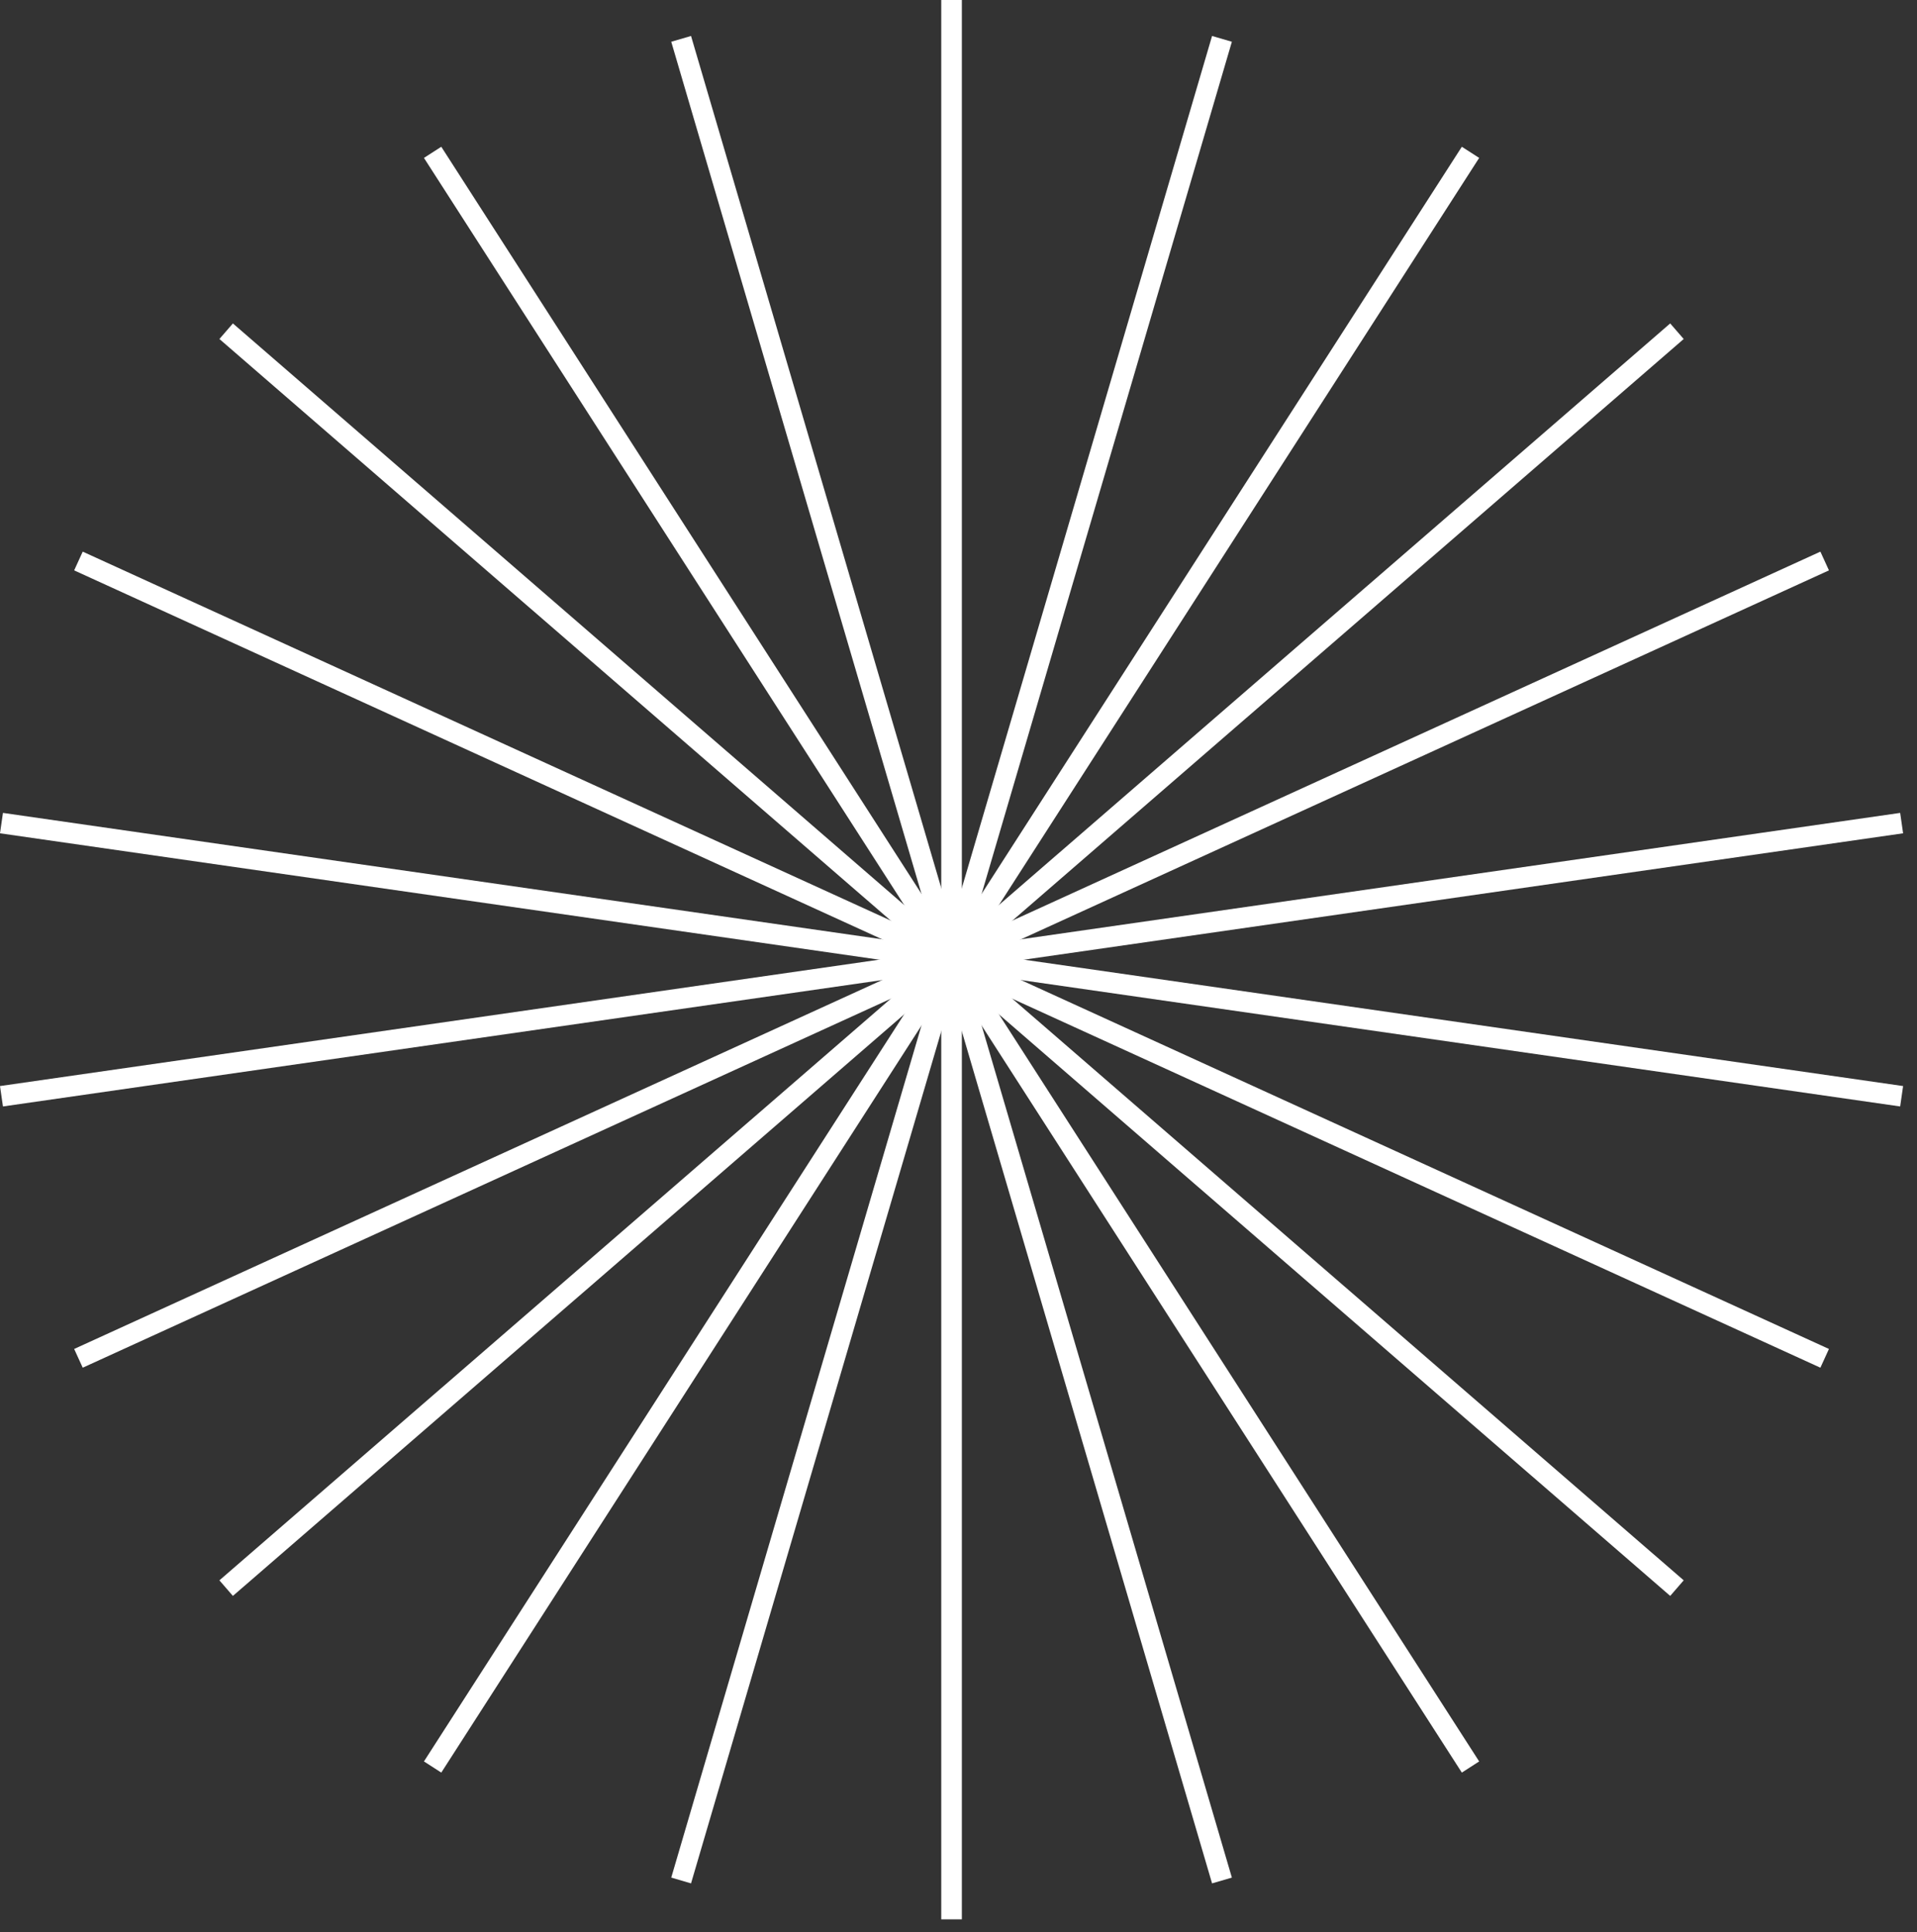 <svg width="124" height="125" viewBox="0 0 124 125" fill="none" xmlns="http://www.w3.org/2000/svg">
<rect x="0" y="0" width="124" height="125" fill="#333333" stroke="none"/>
<path d="M62.217 124.173H60.884V-7.62939e-06H62.217V124.173Z" fill="white"/>
<path d="M94.558 114.679L27.423 10.216L28.544 9.495L95.679 113.957L94.558 114.679Z" fill="white"/>
<path d="M117.751 88.484L4.797 36.901L5.351 35.689L118.304 87.272L117.751 88.484Z" fill="white"/>
<path d="M0.191 71.583L0 70.263L122.911 52.591L123.101 53.911L0.191 71.583Z" fill="white"/>
<path d="M15.065 103.249L14.192 102.241L108.036 20.925L108.909 21.932L15.065 103.249Z" fill="white"/>
<path d="M44.699 121.847L43.419 121.472L78.402 2.327L79.683 2.701L44.699 121.847Z" fill="white"/>
<path d="M78.402 121.847L43.419 2.701L44.699 2.327L79.683 121.472L78.402 121.847Z" fill="white"/>
<path d="M108.036 103.249L14.192 21.932L15.065 20.925L108.909 102.241L108.036 103.249Z" fill="white"/>
<path d="M122.911 71.583L0 53.911L0.191 52.591L123.101 70.263L122.911 71.583Z" fill="white"/>
<path d="M5.351 88.484L4.797 87.272L117.751 35.689L118.304 36.901L5.351 88.484Z" fill="white"/>
<path d="M28.544 114.679L27.423 113.957L94.558 9.495L95.679 10.216L28.544 114.679Z" fill="white"/>
</svg>
